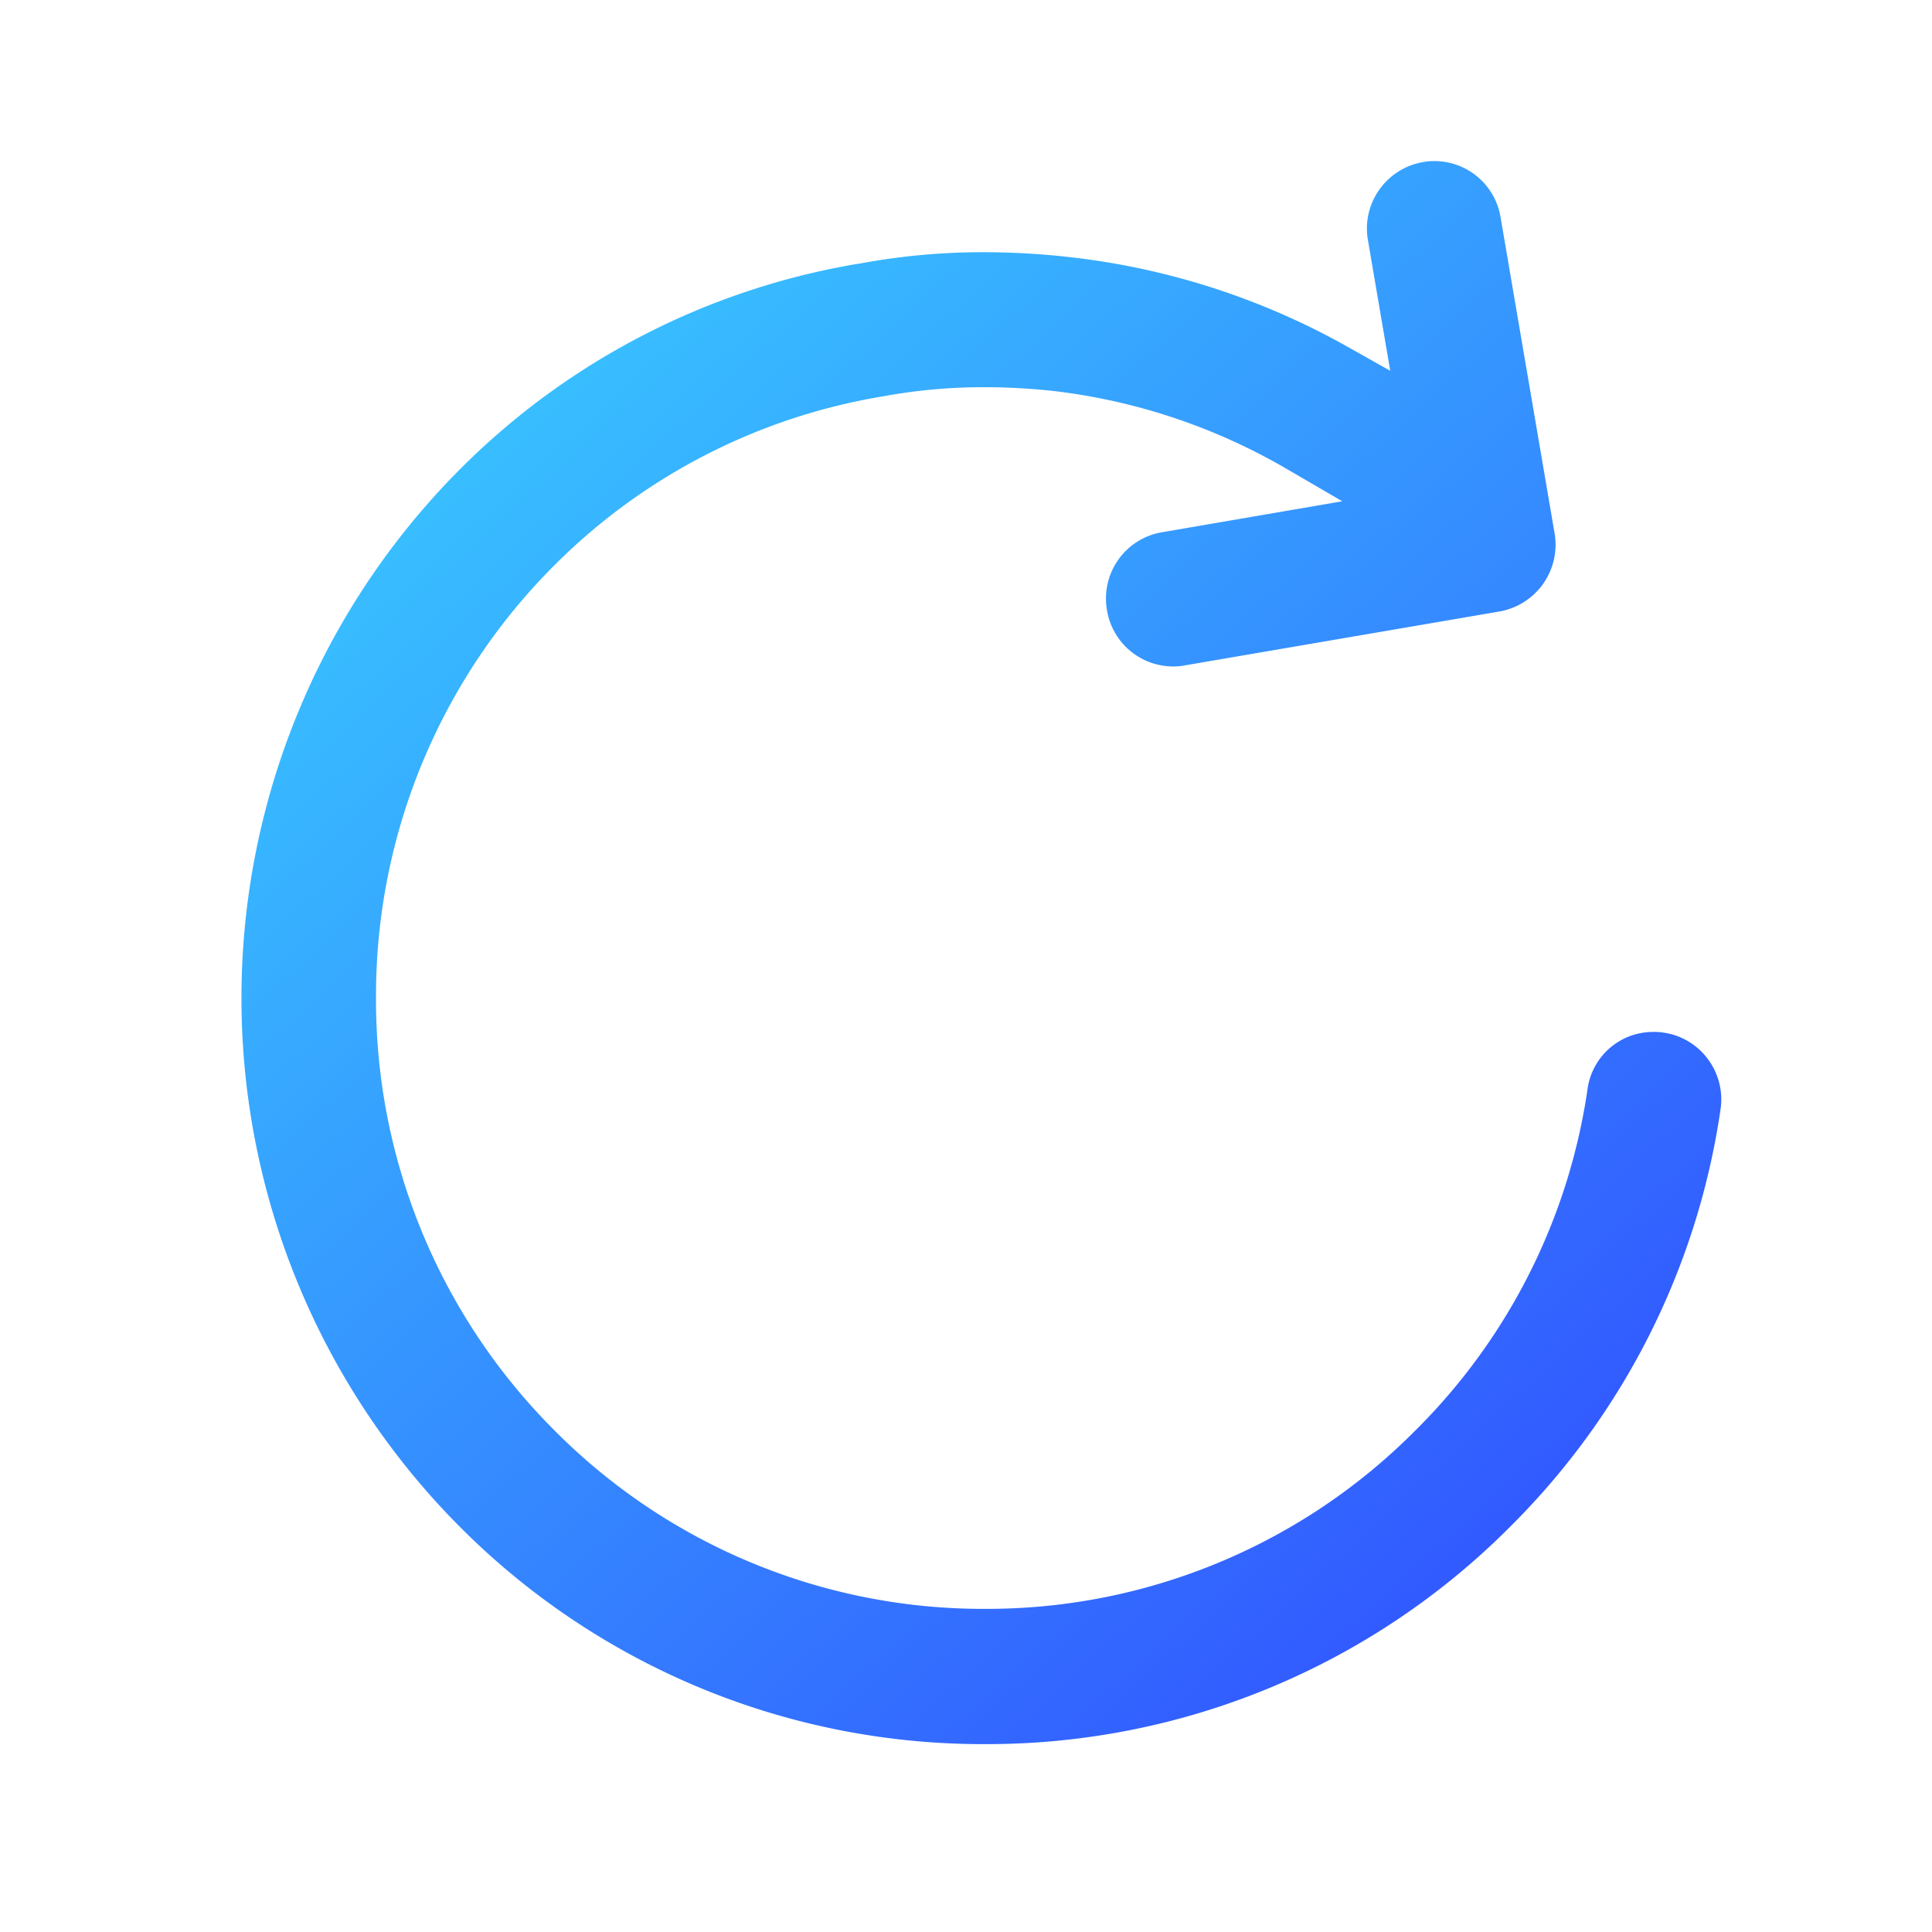 <svg xmlns="http://www.w3.org/2000/svg" xmlns:xlink="http://www.w3.org/1999/xlink" width="24" height="24" viewBox="0 0 24 24">
  <defs>
    <linearGradient id="linear-gradient" x1="0.093" x2="0.952" y2="1" gradientUnits="objectBoundingBox">
      <stop offset="0" stop-color="#39d1ff"/>
      <stop offset="1" stop-color="#3149ff"/>
    </linearGradient>
  </defs>
  <g id="refresh" transform="translate(-1004 -117)">
    <rect id="Rectangle_14092" data-name="Rectangle 14092" width="24" height="24" transform="translate(1004 117)" fill="none"/>
    <path id="Subtraction_510" data-name="Subtraction 510" d="M7588.836-5799.734a9.163,9.163,0,0,1-6.535-2.711,9.307,9.307,0,0,1,0-13.113,9.109,9.109,0,0,1,4.961-2.566l.007,0a8.345,8.345,0,0,1,1.556-.143,9.534,9.534,0,0,1,1.08.063,9.1,9.1,0,0,1,3.446,1.118l.519.292-.277-1.623a.83.83,0,0,1,.141-.626.835.835,0,0,1,.541-.343.71.71,0,0,1,.143-.013.833.833,0,0,1,.823.7l.671,3.926a.842.842,0,0,1-.143.626.846.846,0,0,1-.541.343l-3.911.67a.717.717,0,0,1-.143.013.834.834,0,0,1-.823-.7.836.836,0,0,1,.141-.626.833.833,0,0,1,.541-.341l2.241-.385-.687-.4a7.478,7.478,0,0,0-2.874-.967,7.905,7.905,0,0,0-.879-.05,6.874,6.874,0,0,0-1.273.115,7.491,7.491,0,0,0-4.077,2.1,7.555,7.555,0,0,0-2.213,5.37,7.556,7.556,0,0,0,2.213,5.37,7.5,7.5,0,0,0,5.353,2.221,7.5,7.5,0,0,0,5.35-2.221,7.492,7.492,0,0,0,2.133-4.229.822.822,0,0,1,.815-.717.714.714,0,0,1,.132.009.829.829,0,0,1,.55.33.835.835,0,0,1,.156.623,9.159,9.159,0,0,1-2.6,5.171A9.164,9.164,0,0,1,7588.836-5799.734Z" transform="translate(-6572.6 5938.4)" fill="url(#linear-gradient)"/>
  </g>
</svg>
